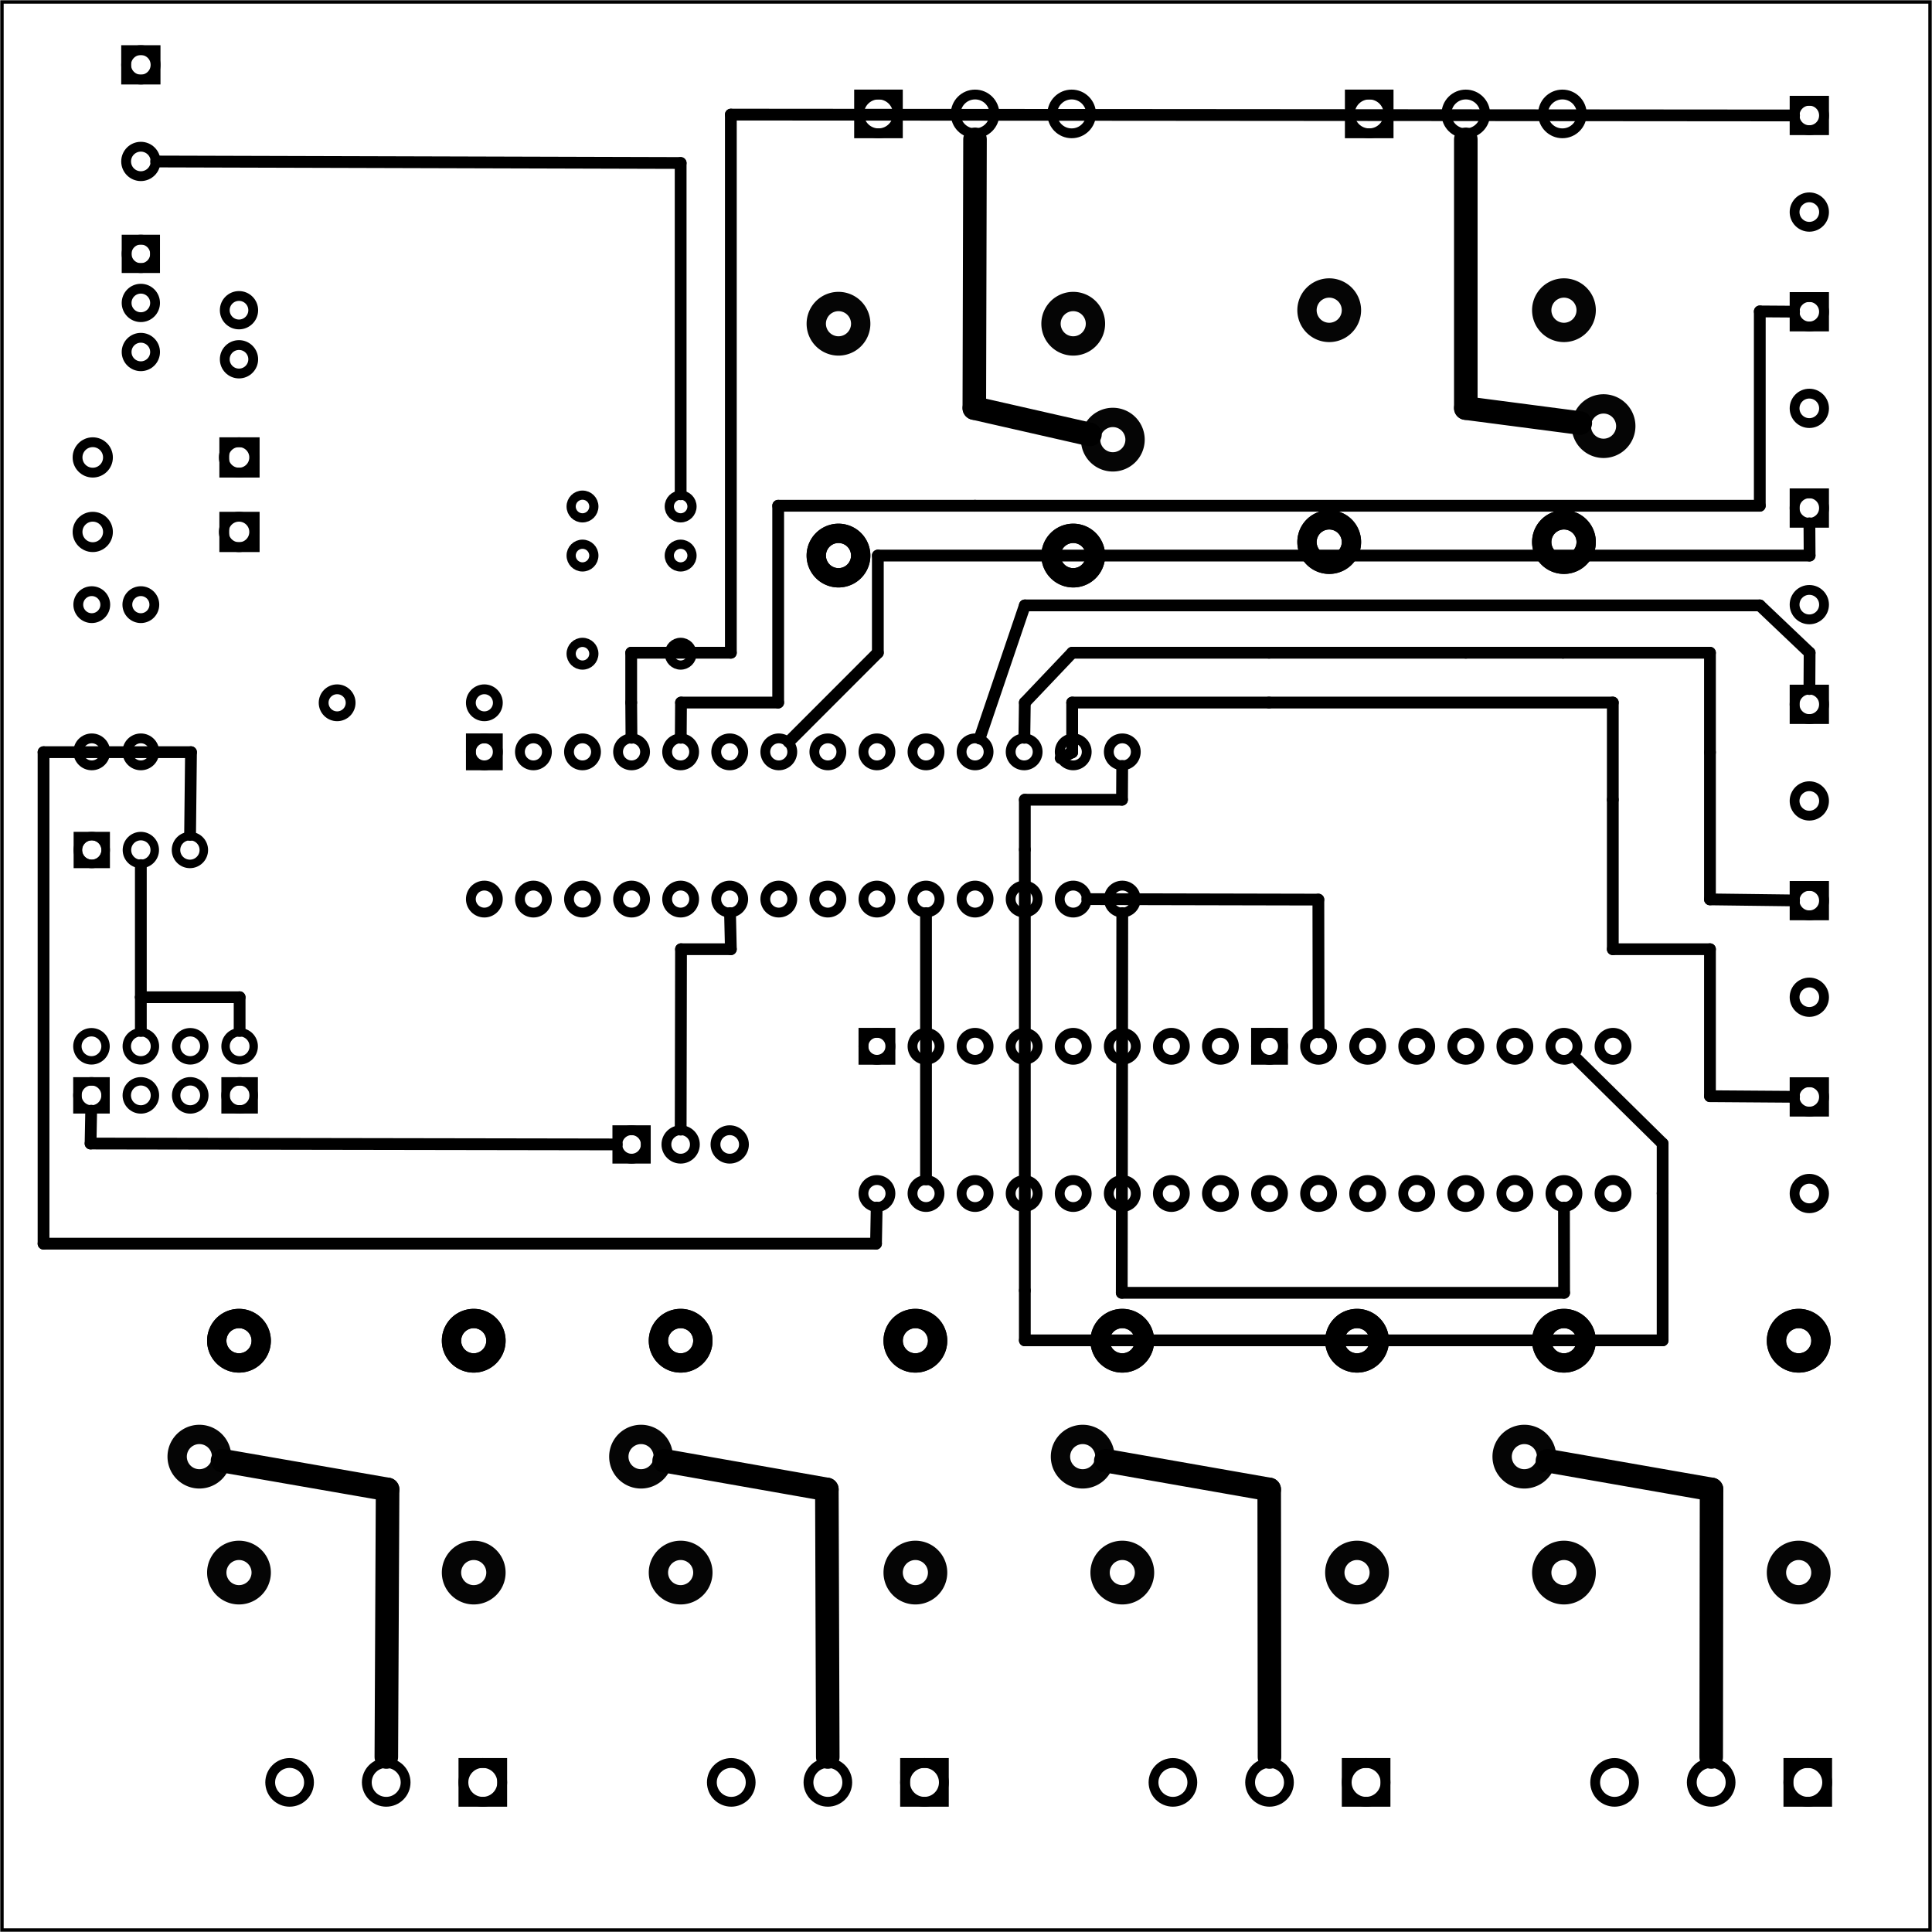 <?xml version='1.0' encoding='UTF-8' standalone='no'?>
<!-- Created with Fritzing (http://www.fritzing.org/) -->
<svg xmlns="http://www.w3.org/2000/svg" x="0in" version="1.2" y="0in" width="3.937in" baseProfile="tiny" xmlns:svg="http://www.w3.org/2000/svg" height="3.937in" viewBox="0 0 283.465 283.465" >
 <g transform="matrix(-1, 0, 0, 1, 283.465, 0)">
  <g partID="57470">
   <g id="board" >
    <rect x="0.288" stroke="black" fill="none" y="0.288" id="boardoutline" stroke-width="0.5" width="282.889" fill-opacity="0.5" height="282.889" />
   </g>
  </g>
  <g partID="854168390">
   <g transform="translate(3.6,123.254)">
    <g id="copper0">
     <rect x="12.24" stroke="black" fill="none" y="6.727" id="square" stroke-width="1.44" width="4.32" height="4.32"/>
     <circle stroke="black" fill="none" id="connector0pin" stroke-width="1.44" cx="14.4" r="2.16" cy="8.887"/>
     <circle stroke="black" fill="none" id="connector1pin" stroke-width="1.44" cx="14.4" r="2.16" cy="23.06"/>
    </g>
   </g>
  </g>
  <g partID="854168370">
   <g transform="translate(3.6,94.454)">
    <g id="copper0">
     <rect x="12.24" stroke="black" fill="none" y="6.727" id="square" stroke-width="1.44" width="4.32" height="4.32"/>
     <circle stroke="black" fill="none" id="connector0pin" stroke-width="1.44" cx="14.4" r="2.16" cy="8.887"/>
     <circle stroke="black" fill="none" id="connector1pin" stroke-width="1.44" cx="14.4" r="2.16" cy="23.06"/>
    </g>
   </g>
  </g>
  <g partID="854168350">
   <g transform="translate(3.6,65.654)">
    <g id="copper0">
     <rect x="12.24" stroke="black" fill="none" y="6.727" id="square" stroke-width="1.44" width="4.32" height="4.32"/>
     <circle stroke="black" fill="none" id="connector0pin" stroke-width="1.44" cx="14.4" r="2.16" cy="8.887"/>
     <circle stroke="black" fill="none" id="connector1pin" stroke-width="1.44" cx="14.4" r="2.16" cy="23.06"/>
    </g>
   </g>
  </g>
  <g partID="854168330">
   <g transform="translate(3.6,36.854)">
    <g id="copper0">
     <rect x="12.24" stroke="black" fill="none" y="6.727" id="square" stroke-width="1.44" width="4.32" height="4.32"/>
     <circle stroke="black" fill="none" id="connector0pin" stroke-width="1.44" cx="14.4" r="2.16" cy="8.887"/>
     <circle stroke="black" fill="none" id="connector1pin" stroke-width="1.44" cx="14.4" r="2.16" cy="23.06"/>
    </g>
   </g>
  </g>
  <g partID="854168310">
   <g transform="translate(3.6,8.054)">
    <g id="copper0">
     <rect x="12.24" stroke="black" fill="none" y="6.727" id="square" stroke-width="1.44" width="4.32" height="4.32"/>
     <circle stroke="black" fill="none" id="connector0pin" stroke-width="1.44" cx="14.4" r="2.16" cy="8.887"/>
     <circle stroke="black" fill="none" id="connector1pin" stroke-width="1.44" cx="14.4" r="2.16" cy="23.06"/>
    </g>
   </g>
  </g>
  <g partID="854168290">
   <g transform="translate(3.6,152.054)">
    <g id="copper0">
     <rect x="12.24" stroke="black" fill="none" y="6.727" id="square" stroke-width="1.44" width="4.32" height="4.32"/>
     <circle stroke="black" fill="none" id="connector0pin" stroke-width="1.44" cx="14.4" r="2.16" cy="8.887"/>
     <circle stroke="black" fill="none" id="connector1pin" stroke-width="1.44" cx="14.4" r="2.16" cy="23.06"/>
    </g>
   </g>
  </g>
  <g partID="854166520">
   <g transform="translate(216.72,105.994)">
    <g transform="matrix(2.22045e-16,1,-1,2.22045e-16,0,0)">
     <g id="copper0" stroke-width="0" >
      <rect x="2.34" stroke="black" fill="none" y="2.34" stroke-width="1.44" width="3.96" height="3.96" />
      <circle stroke="black" fill="none" id="connector0pin" stroke-width="1.44" cx="4.32" r="1.98" cy="4.32" />
      <circle stroke="black" fill="none" id="connector27pin" stroke-width="1.44" cx="25.92" r="1.98" cy="4.32" />
      <circle stroke="black" fill="none" id="connector1pin" stroke-width="1.44" cx="4.32" r="1.98" cy="11.52" />
      <circle stroke="black" fill="none" id="connector26pin" stroke-width="1.44" cx="25.92" r="1.98" cy="11.52" />
      <circle stroke="black" fill="none" id="connector2pin" stroke-width="1.44" cx="4.32" r="1.98" cy="18.72" />
      <circle stroke="black" fill="none" id="connector25pin" stroke-width="1.44" cx="25.92" r="1.98" cy="18.72" />
      <circle stroke="black" fill="none" id="connector3pin" stroke-width="1.44" cx="4.32" r="1.98" cy="25.92" />
      <circle stroke="black" fill="none" id="connector24pin" stroke-width="1.44" cx="25.92" r="1.98" cy="25.92" />
      <circle stroke="black" fill="none" id="connector4pin" stroke-width="1.44" cx="4.32" r="1.98" cy="33.12" />
      <circle stroke="black" fill="none" id="connector23pin" stroke-width="1.44" cx="25.92" r="1.98" cy="33.12" />
      <circle stroke="black" fill="none" id="connector5pin" stroke-width="1.44" cx="4.32" r="1.98" cy="40.32" />
      <circle stroke="black" fill="none" id="connector22pin" stroke-width="1.44" cx="25.92" r="1.98" cy="40.32" />
      <circle stroke="black" fill="none" id="connector6pin" stroke-width="1.44" cx="4.32" r="1.98" cy="47.52" />
      <circle stroke="black" fill="none" id="connector21pin" stroke-width="1.44" cx="25.92" r="1.98" cy="47.52" />
      <circle stroke="black" fill="none" id="connector7pin" stroke-width="1.44" cx="4.32" r="1.98" cy="54.72" />
      <circle stroke="black" fill="none" id="connector20pin" stroke-width="1.44" cx="25.92" r="1.98" cy="54.72" />
      <circle stroke="black" fill="none" id="connector8pin" stroke-width="1.44" cx="4.32" r="1.98" cy="61.92" />
      <circle stroke="black" fill="none" id="connector19pin" stroke-width="1.44" cx="25.92" r="1.98" cy="61.92" />
      <circle stroke="black" fill="none" id="connector9pin" stroke-width="1.44" cx="4.32" r="1.98" cy="69.12" />
      <circle stroke="black" fill="none" id="connector18pin" stroke-width="1.44" cx="25.92" r="1.98" cy="69.12" />
      <circle stroke="black" fill="none" id="connector10pin" stroke-width="1.44" cx="4.32" r="1.98" cy="76.32" />
      <circle stroke="black" fill="none" id="connector17pin" stroke-width="1.44" cx="25.92" r="1.98" cy="76.32" />
      <circle stroke="black" fill="none" id="connector11pin" stroke-width="1.44" cx="4.32" r="1.98" cy="83.52" />
      <circle stroke="black" fill="none" id="connector16pin" stroke-width="1.44" cx="25.92" r="1.98" cy="83.52" />
      <circle stroke="black" fill="none" id="connector12pin" stroke-width="1.44" cx="4.32" r="1.98" cy="90.72" />
      <circle stroke="black" fill="none" id="connector15pin" stroke-width="1.44" cx="25.92" r="1.98" cy="90.72" />
      <circle stroke="black" fill="none" id="connector13pin" stroke-width="1.44" cx="4.32" r="1.98" cy="97.92" />
      <circle stroke="black" fill="none" id="connector14pin" stroke-width="1.44" cx="25.92" r="1.98" cy="97.92" />
     </g>
    </g>
   </g>
  </g>
  <g partID="854166540">
   <g transform="translate(159.12,149.194)">
    <g transform="matrix(0,1,-1,0,0,0)">
     <g id="copper0" >
      <rect x="2.34" stroke="black" fill="none" y="2.34" id="square" stroke-width="1.44" width="3.96" height="3.96" />
      <circle stroke="black" fill="none" id="connector0pin" stroke-width="1.44" cx="4.32" r="1.98" cy="4.32" />
      <circle stroke="black" fill="none" id="connector15pin" stroke-width="1.44" cx="25.92" r="1.98" cy="4.32" />
      <circle stroke="black" fill="none" id="connector1pin" stroke-width="1.44" cx="4.32" r="1.98" cy="11.52" />
      <circle stroke="black" fill="none" id="connector14pin" stroke-width="1.44" cx="25.92" r="1.98" cy="11.52" />
      <circle stroke="black" fill="none" id="connector2pin" stroke-width="1.44" cx="4.32" r="1.98" cy="18.72" />
      <circle stroke="black" fill="none" id="connector13pin" stroke-width="1.44" cx="25.92" r="1.98" cy="18.72" />
      <circle stroke="black" fill="none" id="connector3pin" stroke-width="1.44" cx="4.32" r="1.98" cy="25.92" />
      <circle stroke="black" fill="none" id="connector12pin" stroke-width="1.44" cx="25.92" r="1.98" cy="25.92" />
      <circle stroke="black" fill="none" id="connector4pin" stroke-width="1.44" cx="4.32" r="1.98" cy="33.12" />
      <circle stroke="black" fill="none" id="connector11pin" stroke-width="1.44" cx="25.92" r="1.98" cy="33.12" />
      <circle stroke="black" fill="none" id="connector5pin" stroke-width="1.44" cx="4.32" r="1.98" cy="40.32" />
      <circle stroke="black" fill="none" id="connector10pin" stroke-width="1.44" cx="25.92" r="1.98" cy="40.32" />
      <circle stroke="black" fill="none" id="connector6pin" stroke-width="1.44" cx="4.32" r="1.98" cy="47.52" />
      <circle stroke="black" fill="none" id="connector9pin" stroke-width="1.44" cx="25.92" r="1.98" cy="47.52" />
      <circle stroke="black" fill="none" id="connector7pin" stroke-width="1.44" cx="4.32" r="1.98" cy="54.72" />
      <circle stroke="black" fill="none" id="connector8pin" stroke-width="1.44" cx="25.92" r="1.98" cy="54.72" />
     </g>
    </g>
   </g>
  </g>
  <g partID="854166550">
   <g transform="translate(101.52,149.194)">
    <g transform="matrix(2.22045e-16,1,-1,2.22045e-16,0,0)">
     <g id="copper0" >
      <rect x="2.34" stroke="black" fill="none" y="2.34" id="square" stroke-width="1.44" width="3.96" height="3.96" />
      <circle stroke="black" fill="none" id="connector0pin" stroke-width="1.44" cx="4.32" r="1.98" cy="4.32" />
      <circle stroke="black" fill="none" id="connector15pin" stroke-width="1.44" cx="25.92" r="1.98" cy="4.32" />
      <circle stroke="black" fill="none" id="connector1pin" stroke-width="1.44" cx="4.32" r="1.98" cy="11.52" />
      <circle stroke="black" fill="none" id="connector14pin" stroke-width="1.44" cx="25.92" r="1.98" cy="11.52" />
      <circle stroke="black" fill="none" id="connector2pin" stroke-width="1.44" cx="4.32" r="1.98" cy="18.72" />
      <circle stroke="black" fill="none" id="connector13pin" stroke-width="1.44" cx="25.92" r="1.98" cy="18.72" />
      <circle stroke="black" fill="none" id="connector3pin" stroke-width="1.44" cx="4.32" r="1.98" cy="25.92" />
      <circle stroke="black" fill="none" id="connector12pin" stroke-width="1.44" cx="25.92" r="1.98" cy="25.92" />
      <circle stroke="black" fill="none" id="connector4pin" stroke-width="1.44" cx="4.32" r="1.98" cy="33.12" />
      <circle stroke="black" fill="none" id="connector11pin" stroke-width="1.44" cx="25.92" r="1.98" cy="33.12" />
      <circle stroke="black" fill="none" id="connector5pin" stroke-width="1.44" cx="4.32" r="1.98" cy="40.32" />
      <circle stroke="black" fill="none" id="connector10pin" stroke-width="1.44" cx="25.92" r="1.98" cy="40.32" />
      <circle stroke="black" fill="none" id="connector6pin" stroke-width="1.44" cx="4.32" r="1.98" cy="47.52" />
      <circle stroke="black" fill="none" id="connector9pin" stroke-width="1.44" cx="25.92" r="1.98" cy="47.52" />
      <circle stroke="black" fill="none" id="connector7pin" stroke-width="1.44" cx="4.32" r="1.98" cy="54.72" />
      <circle stroke="black" fill="none" id="connector8pin" stroke-width="1.44" cx="25.92" r="1.98" cy="54.72" />
     </g>
    </g>
   </g>
  </g>
  <g partID="854166980">
   <g transform="translate(273.958,164.602)">
    <g transform="matrix(-1,2.77556e-16,-2.77556e-16,-1,0,0)">
     <g id="copper0" gorn="0.2.9" >
      <rect x="1.848" stroke="black" fill="none" y="1.836" stroke-width="1.232" width="4.13" height="4.104" />
      <circle stroke="black" connectorname="1" fill="none" id="connector6pin" stroke-width="1.232" cx="3.913" r="2.065" gorn="0.2.9.1" cy="3.888" />
      <circle stroke="black" connectorname="2" fill="none" id="connector7pin" stroke-width="1.232" cx="3.913" r="2.065" gorn="0.2.9.2" cy="11.088" />
      <circle stroke="black" connectorname="3" fill="none" id="connector4pin" stroke-width="1.232" cx="11.159" r="2.065" gorn="0.2.9.3" cy="3.888" />
      <circle stroke="black" connectorname="4" fill="none" id="connector5pin" stroke-width="1.232" cx="11.159" r="2.065" gorn="0.2.9.4" cy="11.088" />
      <circle stroke="black" connectorname="5" fill="none" id="connector2pin" stroke-width="1.232" cx="18.405" r="2.065" gorn="0.2.9.5" cy="3.888" />
      <circle stroke="black" connectorname="6" fill="none" id="connector3pin" stroke-width="1.232" cx="18.405" r="2.065" gorn="0.2.9.6" cy="11.088" />
      <rect x="23.586" stroke="black" fill="none" y="1.836" stroke-width="1.232" width="4.13" height="4.104" />
      <circle stroke="black" connectorname="7" fill="none" id="connector0pin" stroke-width="1.232" cx="25.651" r="2.065" gorn="0.2.9.8" cy="3.888" />
      <circle stroke="black" connectorname="8" fill="none" id="connector1pin" stroke-width="1.232" cx="25.651" r="2.065" gorn="0.2.9.9" cy="11.088" />
     </g>
    </g>
   </g>
  </g>
  <g partID="854168270">
   <g transform="translate(112.961,41.12)">
    <g transform="matrix(1,-2.77556e-16,2.77556e-16,1,0,0)">
     <g transform="matrix(1, 0, 0, 1, 0, -795.118)">
      <g id="copper0">
       <g>
        <g id="copper1">
         <g transform="matrix(1, 0, 0, 1, 0, 795.118)">
          <g id="0.3.1.0">
           <path stroke="black" d="m10.488,23.386a3.26,3.26,0,1,1,-6.52,0,3.26,3.26,0,1,1,6.52,0z" fill="none" stroke-opacity="1" id="connector2pin" stroke-width="2.835" style="opacity:0.98;stroke-miterlimit:4;stroke-dasharray:none"/>
          </g>
         </g>
         <g transform="matrix(1, 0, 0, 1, 5.811, 812.126)">
          <g id="0.3.1.1">
           <path stroke="black" d="m10.488,23.386a3.26,3.26,0,1,1,-6.52,0,3.26,3.26,0,1,1,6.52,0z" fill="none" stroke-opacity="1" id="path3782-7" stroke-width="2.835" style="opacity:0.98;stroke-miterlimit:4;stroke-dasharray:none"/>
          </g>
         </g>
         <g transform="matrix(1, 0, 0, 1, 40.252, 812.126)">
          <g id="0.3.1.2">
           <path stroke="black" d="m10.488,23.386a3.26,3.26,0,1,1,-6.52,0,3.26,3.26,0,1,1,6.52,0z" fill="none" stroke-opacity="1" id="path3782-7-5" stroke-width="2.835" style="opacity:0.98;stroke-miterlimit:4;stroke-dasharray:none"/>
          </g>
         </g>
         <g transform="matrix(1, 0, 0, 1, 5.811, 812.126)">
          <g id="0.3.1.3">
           <path stroke="black" d="m10.488,23.386a3.26,3.26,0,1,1,-6.52,0,3.26,3.26,0,1,1,6.52,0z" fill="none" stroke-opacity="1" id="connector1pin" stroke-width="2.835" style="opacity:0.98;stroke-miterlimit:4;stroke-dasharray:none"/>
          </g>
         </g>
         <g transform="matrix(1, 0, 0, 1, 40.252, 812.126)">
          <g id="0.3.1.4">
           <path stroke="black" d="m10.488,23.386a3.26,3.26,0,1,1,-6.52,0,3.26,3.26,0,1,1,6.52,0z" fill="none" stroke-opacity="1" id="connector0pin" stroke-width="2.835" style="opacity:0.98;stroke-miterlimit:4;stroke-dasharray:none"/>
          </g>
         </g>
         <g transform="matrix(1, 0, 0, -1, 5.811, 824.882)">
          <g id="0.3.1.5">
           <path stroke="black" d="m10.488,23.386a3.26,3.26,0,1,1,-6.52,0,3.26,3.26,0,1,1,6.52,0z" fill="none" stroke-opacity="1" id="connector4pin" stroke-width="2.835" style="opacity:0.98;stroke-miterlimit:4;stroke-dasharray:none"/>
          </g>
         </g>
         <g transform="matrix(1, 0, 0, -1, 40.252, 824.882)">
          <g id="0.3.1.6">
           <path stroke="black" d="m10.488,23.386a3.26,3.26,0,1,1,-6.52,0,3.26,3.26,0,1,1,6.52,0z" fill="none" stroke-opacity="1" id="connector5pin" stroke-width="2.835" style="opacity:0.98;stroke-miterlimit:4;stroke-dasharray:none"/>
          </g>
         </g>
        </g>
       </g>
      </g>
     </g>
    </g>
   </g>
  </g>
  <g partID="854168250">
   <g transform="translate(40.961,39.136)">
    <g transform="matrix(1,-2.77556e-16,2.77556e-16,1,0,0)">
     <g transform="matrix(1, 0, 0, 1, 0, -795.118)">
      <g id="copper0">
       <g>
        <g id="copper1">
         <g transform="matrix(1, 0, 0, 1, 0, 795.118)">
          <g id="0.3.1.0">
           <path stroke="black" d="m10.488,23.386a3.26,3.26,0,1,1,-6.52,0,3.26,3.26,0,1,1,6.52,0z" fill="none" stroke-opacity="1" id="connector2pin" stroke-width="2.835" style="opacity:0.98;stroke-miterlimit:4;stroke-dasharray:none"/>
          </g>
         </g>
         <g transform="matrix(1, 0, 0, 1, 5.811, 812.126)">
          <g id="0.3.1.1">
           <path stroke="black" d="m10.488,23.386a3.26,3.26,0,1,1,-6.52,0,3.26,3.26,0,1,1,6.52,0z" fill="none" stroke-opacity="1" id="path3782-7" stroke-width="2.835" style="opacity:0.98;stroke-miterlimit:4;stroke-dasharray:none"/>
          </g>
         </g>
         <g transform="matrix(1, 0, 0, 1, 40.252, 812.126)">
          <g id="0.3.1.2">
           <path stroke="black" d="m10.488,23.386a3.26,3.26,0,1,1,-6.52,0,3.26,3.26,0,1,1,6.52,0z" fill="none" stroke-opacity="1" id="path3782-7-5" stroke-width="2.835" style="opacity:0.98;stroke-miterlimit:4;stroke-dasharray:none"/>
          </g>
         </g>
         <g transform="matrix(1, 0, 0, 1, 5.811, 812.126)">
          <g id="0.3.1.3">
           <path stroke="black" d="m10.488,23.386a3.26,3.26,0,1,1,-6.52,0,3.26,3.26,0,1,1,6.52,0z" fill="none" stroke-opacity="1" id="connector1pin" stroke-width="2.835" style="opacity:0.98;stroke-miterlimit:4;stroke-dasharray:none"/>
          </g>
         </g>
         <g transform="matrix(1, 0, 0, 1, 40.252, 812.126)">
          <g id="0.3.1.4">
           <path stroke="black" d="m10.488,23.386a3.26,3.26,0,1,1,-6.52,0,3.26,3.26,0,1,1,6.52,0z" fill="none" stroke-opacity="1" id="connector0pin" stroke-width="2.835" style="opacity:0.98;stroke-miterlimit:4;stroke-dasharray:none"/>
          </g>
         </g>
         <g transform="matrix(1, 0, 0, -1, 5.811, 824.882)">
          <g id="0.3.1.5">
           <path stroke="black" d="m10.488,23.386a3.26,3.26,0,1,1,-6.52,0,3.26,3.26,0,1,1,6.52,0z" fill="none" stroke-opacity="1" id="connector4pin" stroke-width="2.835" style="opacity:0.98;stroke-miterlimit:4;stroke-dasharray:none"/>
          </g>
         </g>
         <g transform="matrix(1, 0, 0, -1, 40.252, 824.882)">
          <g id="0.3.1.6">
           <path stroke="black" d="m10.488,23.386a3.26,3.26,0,1,1,-6.52,0,3.26,3.26,0,1,1,6.52,0z" fill="none" stroke-opacity="1" id="connector5pin" stroke-width="2.835" style="opacity:0.98;stroke-miterlimit:4;stroke-dasharray:none"/>
          </g>
         </g>
        </g>
       </g>
      </g>
     </g>
    </g>
   </g>
  </g>
  <g partID="854168230">
   <g transform="translate(261.44,237.108)">
    <g transform="matrix(-1,0,0,-1,0,0)">
     <g transform="matrix(1, 0, 0, 1, 0, -795.118)">
      <g id="copper0">
       <g>
        <g id="copper1">
         <g transform="matrix(1, 0, 0, 1, 0, 795.118)">
          <g id="0.3.1.0">
           <path stroke="black" d="m10.488,23.386a3.26,3.26,0,1,1,-6.52,0,3.26,3.26,0,1,1,6.52,0z" fill="none" stroke-opacity="1" id="connector2pin" stroke-width="2.835" style="opacity:0.98;stroke-miterlimit:4;stroke-dasharray:none"/>
          </g>
         </g>
         <g transform="matrix(1, 0, 0, 1, 5.811, 812.126)">
          <g id="0.3.1.1">
           <path stroke="black" d="m10.488,23.386a3.26,3.26,0,1,1,-6.52,0,3.26,3.26,0,1,1,6.52,0z" fill="none" stroke-opacity="1" id="path3782-7" stroke-width="2.835" style="opacity:0.98;stroke-miterlimit:4;stroke-dasharray:none"/>
          </g>
         </g>
         <g transform="matrix(1, 0, 0, 1, 40.252, 812.126)">
          <g id="0.3.1.2">
           <path stroke="black" d="m10.488,23.386a3.26,3.26,0,1,1,-6.52,0,3.26,3.26,0,1,1,6.52,0z" fill="none" stroke-opacity="1" id="path3782-7-5" stroke-width="2.835" style="opacity:0.98;stroke-miterlimit:4;stroke-dasharray:none"/>
          </g>
         </g>
         <g transform="matrix(1, 0, 0, 1, 5.811, 812.126)">
          <g id="0.3.1.3">
           <path stroke="black" d="m10.488,23.386a3.26,3.26,0,1,1,-6.52,0,3.26,3.26,0,1,1,6.52,0z" fill="none" stroke-opacity="1" id="connector1pin" stroke-width="2.835" style="opacity:0.98;stroke-miterlimit:4;stroke-dasharray:none"/>
          </g>
         </g>
         <g transform="matrix(1, 0, 0, 1, 40.252, 812.126)">
          <g id="0.3.1.4">
           <path stroke="black" d="m10.488,23.386a3.26,3.26,0,1,1,-6.52,0,3.26,3.26,0,1,1,6.52,0z" fill="none" stroke-opacity="1" id="connector0pin" stroke-width="2.835" style="opacity:0.98;stroke-miterlimit:4;stroke-dasharray:none"/>
          </g>
         </g>
         <g transform="matrix(1, 0, 0, -1, 5.811, 824.882)">
          <g id="0.3.1.5">
           <path stroke="black" d="m10.488,23.386a3.26,3.26,0,1,1,-6.52,0,3.26,3.26,0,1,1,6.52,0z" fill="none" stroke-opacity="1" id="connector4pin" stroke-width="2.835" style="opacity:0.98;stroke-miterlimit:4;stroke-dasharray:none"/>
          </g>
         </g>
         <g transform="matrix(1, 0, 0, -1, 40.252, 824.882)">
          <g id="0.3.1.6">
           <path stroke="black" d="m10.488,23.386a3.26,3.26,0,1,1,-6.52,0,3.26,3.26,0,1,1,6.52,0z" fill="none" stroke-opacity="1" id="connector5pin" stroke-width="2.835" style="opacity:0.98;stroke-miterlimit:4;stroke-dasharray:none"/>
          </g>
         </g>
        </g>
       </g>
      </g>
     </g>
    </g>
   </g>
  </g>
  <g partID="854168030">
   <g transform="translate(196.639,237.108)">
    <g transform="matrix(-1,0,0,-1,0,0)">
     <g transform="matrix(1, 0, 0, 1, 0, -795.118)">
      <g id="copper0">
       <g>
        <g id="copper1">
         <g transform="matrix(1, 0, 0, 1, 0, 795.118)">
          <g id="0.3.1.0">
           <path stroke="black" d="m10.488,23.386a3.26,3.26,0,1,1,-6.52,0,3.26,3.26,0,1,1,6.52,0z" fill="none" stroke-opacity="1" id="connector2pin" stroke-width="2.835" style="opacity:0.98;stroke-miterlimit:4;stroke-dasharray:none"/>
          </g>
         </g>
         <g transform="matrix(1, 0, 0, 1, 5.811, 812.126)">
          <g id="0.3.1.1">
           <path stroke="black" d="m10.488,23.386a3.26,3.26,0,1,1,-6.52,0,3.26,3.26,0,1,1,6.52,0z" fill="none" stroke-opacity="1" id="path3782-7" stroke-width="2.835" style="opacity:0.98;stroke-miterlimit:4;stroke-dasharray:none"/>
          </g>
         </g>
         <g transform="matrix(1, 0, 0, 1, 40.252, 812.126)">
          <g id="0.3.1.2">
           <path stroke="black" d="m10.488,23.386a3.26,3.26,0,1,1,-6.52,0,3.26,3.26,0,1,1,6.52,0z" fill="none" stroke-opacity="1" id="path3782-7-5" stroke-width="2.835" style="opacity:0.98;stroke-miterlimit:4;stroke-dasharray:none"/>
          </g>
         </g>
         <g transform="matrix(1, 0, 0, 1, 5.811, 812.126)">
          <g id="0.3.1.3">
           <path stroke="black" d="m10.488,23.386a3.26,3.26,0,1,1,-6.52,0,3.26,3.26,0,1,1,6.52,0z" fill="none" stroke-opacity="1" id="connector1pin" stroke-width="2.835" style="opacity:0.98;stroke-miterlimit:4;stroke-dasharray:none"/>
          </g>
         </g>
         <g transform="matrix(1, 0, 0, 1, 40.252, 812.126)">
          <g id="0.3.1.4">
           <path stroke="black" d="m10.488,23.386a3.26,3.26,0,1,1,-6.52,0,3.26,3.26,0,1,1,6.52,0z" fill="none" stroke-opacity="1" id="connector0pin" stroke-width="2.835" style="opacity:0.98;stroke-miterlimit:4;stroke-dasharray:none"/>
          </g>
         </g>
         <g transform="matrix(1, 0, 0, -1, 5.811, 824.882)">
          <g id="0.3.1.5">
           <path stroke="black" d="m10.488,23.386a3.26,3.26,0,1,1,-6.52,0,3.26,3.26,0,1,1,6.52,0z" fill="none" stroke-opacity="1" id="connector4pin" stroke-width="2.835" style="opacity:0.98;stroke-miterlimit:4;stroke-dasharray:none"/>
          </g>
         </g>
         <g transform="matrix(1, 0, 0, -1, 40.252, 824.882)">
          <g id="0.3.1.6">
           <path stroke="black" d="m10.488,23.386a3.26,3.26,0,1,1,-6.52,0,3.26,3.26,0,1,1,6.52,0z" fill="none" stroke-opacity="1" id="connector5pin" stroke-width="2.835" style="opacity:0.98;stroke-miterlimit:4;stroke-dasharray:none"/>
          </g>
         </g>
        </g>
       </g>
      </g>
     </g>
    </g>
   </g>
  </g>
  <g partID="854168040">
   <g transform="translate(67.039,237.108)">
    <g transform="matrix(-1,0,0,-1,0,0)">
     <g transform="matrix(1, 0, 0, 1, 0, -795.118)">
      <g id="copper0">
       <g>
        <g id="copper1">
         <g transform="matrix(1, 0, 0, 1, 0, 795.118)">
          <g id="0.3.1.0">
           <path stroke="black" d="m10.488,23.386a3.26,3.26,0,1,1,-6.52,0,3.26,3.26,0,1,1,6.52,0z" fill="none" stroke-opacity="1" id="connector2pin" stroke-width="2.835" style="opacity:0.98;stroke-miterlimit:4;stroke-dasharray:none"/>
          </g>
         </g>
         <g transform="matrix(1, 0, 0, 1, 5.811, 812.126)">
          <g id="0.3.1.1">
           <path stroke="black" d="m10.488,23.386a3.26,3.26,0,1,1,-6.52,0,3.26,3.26,0,1,1,6.52,0z" fill="none" stroke-opacity="1" id="path3782-7" stroke-width="2.835" style="opacity:0.98;stroke-miterlimit:4;stroke-dasharray:none"/>
          </g>
         </g>
         <g transform="matrix(1, 0, 0, 1, 40.252, 812.126)">
          <g id="0.3.1.2">
           <path stroke="black" d="m10.488,23.386a3.26,3.26,0,1,1,-6.52,0,3.26,3.26,0,1,1,6.52,0z" fill="none" stroke-opacity="1" id="path3782-7-5" stroke-width="2.835" style="opacity:0.98;stroke-miterlimit:4;stroke-dasharray:none"/>
          </g>
         </g>
         <g transform="matrix(1, 0, 0, 1, 5.811, 812.126)">
          <g id="0.3.1.3">
           <path stroke="black" d="m10.488,23.386a3.26,3.26,0,1,1,-6.52,0,3.26,3.26,0,1,1,6.52,0z" fill="none" stroke-opacity="1" id="connector1pin" stroke-width="2.835" style="opacity:0.98;stroke-miterlimit:4;stroke-dasharray:none"/>
          </g>
         </g>
         <g transform="matrix(1, 0, 0, 1, 40.252, 812.126)">
          <g id="0.3.1.4">
           <path stroke="black" d="m10.488,23.386a3.26,3.26,0,1,1,-6.52,0,3.26,3.26,0,1,1,6.52,0z" fill="none" stroke-opacity="1" id="connector0pin" stroke-width="2.835" style="opacity:0.98;stroke-miterlimit:4;stroke-dasharray:none"/>
          </g>
         </g>
         <g transform="matrix(1, 0, 0, -1, 5.811, 824.882)">
          <g id="0.3.1.5">
           <path stroke="black" d="m10.488,23.386a3.26,3.26,0,1,1,-6.52,0,3.26,3.26,0,1,1,6.52,0z" fill="none" stroke-opacity="1" id="connector4pin" stroke-width="2.835" style="opacity:0.98;stroke-miterlimit:4;stroke-dasharray:none"/>
          </g>
         </g>
         <g transform="matrix(1, 0, 0, -1, 40.252, 824.882)">
          <g id="0.3.1.6">
           <path stroke="black" d="m10.488,23.386a3.26,3.26,0,1,1,-6.52,0,3.26,3.26,0,1,1,6.52,0z" fill="none" stroke-opacity="1" id="connector5pin" stroke-width="2.835" style="opacity:0.98;stroke-miterlimit:4;stroke-dasharray:none"/>
          </g>
         </g>
        </g>
       </g>
      </g>
     </g>
    </g>
   </g>
  </g>
  <g partID="854168050">
   <g transform="translate(131.839,237.108)">
    <g transform="matrix(-1,0,0,-1,0,0)">
     <g transform="matrix(1, 0, 0, 1, 0, -795.118)">
      <g id="copper0">
       <g>
        <g id="copper1">
         <g transform="matrix(1, 0, 0, 1, 0, 795.118)">
          <g id="0.3.1.0">
           <path stroke="black" d="m10.488,23.386a3.26,3.26,0,1,1,-6.52,0,3.26,3.26,0,1,1,6.52,0z" fill="none" stroke-opacity="1" id="connector2pin" stroke-width="2.835" style="opacity:0.98;stroke-miterlimit:4;stroke-dasharray:none"/>
          </g>
         </g>
         <g transform="matrix(1, 0, 0, 1, 5.811, 812.126)">
          <g id="0.3.1.1">
           <path stroke="black" d="m10.488,23.386a3.26,3.26,0,1,1,-6.52,0,3.26,3.26,0,1,1,6.52,0z" fill="none" stroke-opacity="1" id="path3782-7" stroke-width="2.835" style="opacity:0.98;stroke-miterlimit:4;stroke-dasharray:none"/>
          </g>
         </g>
         <g transform="matrix(1, 0, 0, 1, 40.252, 812.126)">
          <g id="0.3.1.2">
           <path stroke="black" d="m10.488,23.386a3.26,3.26,0,1,1,-6.52,0,3.26,3.26,0,1,1,6.52,0z" fill="none" stroke-opacity="1" id="path3782-7-5" stroke-width="2.835" style="opacity:0.98;stroke-miterlimit:4;stroke-dasharray:none"/>
          </g>
         </g>
         <g transform="matrix(1, 0, 0, 1, 5.811, 812.126)">
          <g id="0.3.1.3">
           <path stroke="black" d="m10.488,23.386a3.26,3.26,0,1,1,-6.52,0,3.26,3.26,0,1,1,6.52,0z" fill="none" stroke-opacity="1" id="connector1pin" stroke-width="2.835" style="opacity:0.98;stroke-miterlimit:4;stroke-dasharray:none"/>
          </g>
         </g>
         <g transform="matrix(1, 0, 0, 1, 40.252, 812.126)">
          <g id="0.3.1.4">
           <path stroke="black" d="m10.488,23.386a3.26,3.26,0,1,1,-6.52,0,3.26,3.26,0,1,1,6.52,0z" fill="none" stroke-opacity="1" id="connector0pin" stroke-width="2.835" style="opacity:0.98;stroke-miterlimit:4;stroke-dasharray:none"/>
          </g>
         </g>
         <g transform="matrix(1, 0, 0, -1, 5.811, 824.882)">
          <g id="0.3.1.5">
           <path stroke="black" d="m10.488,23.386a3.26,3.26,0,1,1,-6.52,0,3.26,3.26,0,1,1,6.52,0z" fill="none" stroke-opacity="1" id="connector4pin" stroke-width="2.835" style="opacity:0.98;stroke-miterlimit:4;stroke-dasharray:none"/>
          </g>
         </g>
         <g transform="matrix(1, 0, 0, -1, 40.252, 824.882)">
          <g id="0.3.1.6">
           <path stroke="black" d="m10.488,23.386a3.26,3.26,0,1,1,-6.52,0,3.26,3.26,0,1,1,6.52,0z" fill="none" stroke-opacity="1" id="connector5pin" stroke-width="2.835" style="opacity:0.98;stroke-miterlimit:4;stroke-dasharray:none"/>
          </g>
         </g>
        </g>
       </g>
      </g>
     </g>
    </g>
   </g>
  </g>
  <g partID="854168060">
   <g transform="translate(203.74,275.913)">
    <g transform="matrix(0,-1,1,0,0,0)">
     <g id="copper0" >
      <rect x="11.554" stroke="black" fill="none" y="6.041" id="square" stroke-width="1.44" width="5.692" height="5.692" />
      <circle stroke="black" fill="none" id="connector0pin" stroke-width="1.44" cx="14.4" r="2.846" cy="8.887" />
      <circle stroke="black" fill="none" id="connector1pin" stroke-width="1.44" cx="14.4" r="2.846" cy="23.06" />
      <circle stroke="black" fill="none" id="connector2pin" stroke-width="1.44" cx="14.4" r="2.846" cy="37.233" />
     </g>
    </g>
   </g>
  </g>
  <g partID="854168070">
   <g transform="translate(163.46,2.313)">
    <g transform="matrix(2.77556e-16,1,-1,2.77556e-16,0,0)">
     <g id="copper0" >
      <rect x="11.554" stroke="black" fill="none" y="6.041" id="square" stroke-width="1.44" width="5.692" height="5.692" />
      <circle stroke="black" fill="none" id="connector0pin" stroke-width="1.44" cx="14.4" r="2.846" cy="8.887" />
      <circle stroke="black" fill="none" id="connector1pin" stroke-width="1.44" cx="14.4" r="2.846" cy="23.06" />
      <circle stroke="black" fill="none" id="connector2pin" stroke-width="1.44" cx="14.4" r="2.846" cy="37.233" />
     </g>
    </g>
   </g>
  </g>
  <g partID="854168210">
   <g transform="translate(74.14,275.913)">
    <g transform="matrix(0,-1,1,0,0,0)">
     <g id="copper0" >
      <rect x="11.554" stroke="black" fill="none" y="6.041" id="square" stroke-width="1.44" width="5.692" height="5.692" />
      <circle stroke="black" fill="none" id="connector0pin" stroke-width="1.44" cx="14.4" r="2.846" cy="8.887" />
      <circle stroke="black" fill="none" id="connector1pin" stroke-width="1.44" cx="14.4" r="2.846" cy="23.06" />
      <circle stroke="black" fill="none" id="connector2pin" stroke-width="1.44" cx="14.4" r="2.846" cy="37.233" />
     </g>
    </g>
   </g>
  </g>
  <g partID="854168190">
   <g transform="translate(9.34,275.913)">
    <g transform="matrix(0,-1,1,0,0,0)">
     <g id="copper0" >
      <rect x="11.554" stroke="black" fill="none" y="6.041" id="square" stroke-width="1.44" width="5.692" height="5.692" />
      <circle stroke="black" fill="none" id="connector0pin" stroke-width="1.44" cx="14.4" r="2.846" cy="8.887" />
      <circle stroke="black" fill="none" id="connector1pin" stroke-width="1.44" cx="14.4" r="2.846" cy="23.06" />
      <circle stroke="black" fill="none" id="connector2pin" stroke-width="1.44" cx="14.4" r="2.846" cy="37.233" />
     </g>
    </g>
   </g>
  </g>
  <g partID="854168170">
   <g transform="translate(91.46,2.313)">
    <g transform="matrix(2.77556e-16,1,-1,2.77556e-16,0,0)">
     <g id="copper0" >
      <rect x="11.554" stroke="black" fill="none" y="6.041" id="square" stroke-width="1.44" width="5.692" height="5.692" />
      <circle stroke="black" fill="none" id="connector0pin" stroke-width="1.44" cx="14.4" r="2.846" cy="8.887" />
      <circle stroke="black" fill="none" id="connector1pin" stroke-width="1.44" cx="14.4" r="2.846" cy="23.06" />
      <circle stroke="black" fill="none" id="connector2pin" stroke-width="1.44" cx="14.4" r="2.846" cy="37.233" />
     </g>
    </g>
   </g>
  </g>
  <g partID="854168080">
   <g transform="translate(138.94,275.913)">
    <g transform="matrix(0,-1,1,0,0,0)">
     <g id="copper0" >
      <rect x="11.554" stroke="black" fill="none" y="6.041" id="square" stroke-width="1.44" width="5.692" height="5.692" />
      <circle stroke="black" fill="none" id="connector0pin" stroke-width="1.44" cx="14.4" r="2.846" cy="8.887" />
      <circle stroke="black" fill="none" id="connector1pin" stroke-width="1.44" cx="14.4" r="2.846" cy="23.06" />
      <circle stroke="black" fill="none" id="connector2pin" stroke-width="1.44" cx="14.4" r="2.846" cy="37.233" />
     </g>
    </g>
   </g>
  </g>
  <g partID="854169330">
   <g transform="translate(248.4,0.627)">
    <g id="copper0">
     <rect x="12.24" stroke="black" fill="none" y="6.727" id="square" stroke-width="1.44" width="4.32" height="4.32"/>
     <circle stroke="black" fill="none" id="connector0pin" stroke-width="1.44" cx="14.4" r="2.16" cy="8.887"/>
     <circle stroke="black" fill="none" id="connector1pin" stroke-width="1.44" cx="14.4" r="2.16" cy="23.06"/>
    </g>
   </g>
  </g>
  <g partID="854169340">
   <g transform="translate(277.488,132.202)">
    <g transform="matrix(-1,0,0,-1,0,0)">
     <g id="copper0" >
      <circle stroke="black" connectorname="ADJ" fill="none" id="connector0pad" stroke-width="1.247" cx="7.488" r="2.041" cy="7.488" />
      <path stroke="none" d="m4.824,4.824,5.328,0,0,5.328,-5.328,0,0,-5.328zM6.071,7.488a1.417,1.417,0,1,0,2.835,0,1.417,1.417,0,1,0,-2.835,0z" fill="black" stroke-width="0" />
      <circle stroke="black" connectorname="OUT" fill="none" id="connector2pad" stroke-width="1.247" cx="14.688" r="2.041" cy="7.488" />
      <circle stroke="black" connectorname="IN" fill="none" id="connector1pad" stroke-width="1.247" cx="21.888" r="2.041" cy="7.488" />
     </g>
    </g>
   </g>
  </g>
  <g partID="854169350">
   <g transform="translate(272.7,86.014)">
    <g transform="matrix(0,1,-1,0,0,0)">
     <g id="copper0" >
      <g id="copper1" >
       <!-- <rect width="55" x="10" y="10" fill="none" height="55" stroke="rgb(255, 191, 0)" stroke-width="20" /> -->
       <circle stroke="black" fill="none" id="connector0pin" stroke-width="1.44" cx="2.7" r="1.98" cy="2.7" />
       <circle stroke="black" fill="none" id="connector1pin" stroke-width="1.44" cx="24.3" r="1.98" cy="2.7" />
      </g>
     </g>
    </g>
   </g>
  </g>
  <g partID="854169360">
   <g transform="translate(265.5,86.014)">
    <g transform="matrix(0,1,-1,0,0,0)">
     <g id="copper0" >
      <g id="copper1" >
       <!-- <rect width="55" x="10" y="10" fill="none" height="55" stroke="rgb(255, 191, 0)" stroke-width="20" /> -->
       <circle stroke="black" fill="none" id="connector0pin" stroke-width="1.44" cx="2.7" r="1.98" cy="2.7" />
       <circle stroke="black" fill="none" id="connector1pin" stroke-width="1.44" cx="24.3" r="1.98" cy="2.7" />
      </g>
     </g>
    </g>
   </g>
  </g>
  <g partID="854169370">
   <g transform="translate(245.376,74.447)">
    <g id="copper0" >
     <rect x="0.72" stroke="black" fill="none" y="1.368" stroke-width="1.44" width="4.464" height="4.464" />
     <circle stroke="black" fill="none" id="connector0pin" stroke-width="1.44" cx="3.024" r="2.232" cy="3.6" />
     <circle stroke="black" fill="none" id="connector1pin" stroke-width="1.44" cx="24.48" r="2.232" cy="3.6" />
    </g>
   </g>
  </g>
  <g partID="854169380">
   <g transform="translate(245.376,63.514)">
    <g id="copper0" >
     <rect x="0.72" stroke="black" fill="none" y="1.368" stroke-width="1.44" width="4.464" height="4.464" />
     <circle stroke="black" fill="none" id="connector0pin" stroke-width="1.44" cx="3.024" r="2.232" cy="3.6" />
     <circle stroke="black" fill="none" id="connector1pin" stroke-width="1.44" cx="24.48" r="2.232" cy="3.6" />
    </g>
   </g>
  </g>
  <g partID="854169390">
   <g transform="translate(257.76,32.207)">
    <g id="copper0" >
     <rect x="2.952" stroke="black" fill="none" y="2.952" id="square" stroke-width="1.44" width="4.176" height="4.176" />
     <circle stroke="black" fill="none" id="connector0pin" stroke-width="1.44" cx="5.04" r="2.088" cy="5.04" />
     <circle stroke="black" fill="none" id="connector1pin" stroke-width="1.44" cx="5.04" r="2.088" cy="12.24" />
     <circle stroke="black" fill="none" id="connector2pin" stroke-width="1.44" cx="5.04" r="2.088" cy="19.44" />
    </g>
   </g>
  </g>
  <g partID="854169400">
   <g transform="translate(243.36,40.474)">
    <g id="copper0" >
     <circle stroke="black" fill="none" id="connector0pin" stroke-width="1.44" cx="5.04" r="2.088" cy="5.04" />
     <circle stroke="black" fill="none" id="connector1pin" stroke-width="1.44" cx="5.04" r="2.088" cy="12.24" />
    </g>
   </g>
  </g>
  <g partID="854172420">
   <g transform="translate(174.312,89.146)">
    <g id="copper0" >
     <circle stroke="black" connectorname="1" fill="none" id="connector0pad" stroke-width="1.348" cx="9.288" r="1.666" cy="6.768" />
     <circle stroke="black" connectorname="2" fill="none" id="connector1pad" stroke-width="1.348" cx="23.688" r="1.666" cy="6.768" />
    </g>
   </g>
  </g>
  <g partID="854175730">
   <g transform="translate(201.888,70.426)">
    <g transform="matrix(2.22045e-16,1,-1,2.22045e-16,0,0)">
     <g id="copper0" >
      <circle stroke="black" connectorname="1" fill="none" id="connector0pad" stroke-width="1.348" cx="3.888" r="1.666" cy="3.888" />
      <circle stroke="black" connectorname="2" fill="none" id="connector1pad" stroke-width="1.348" cx="11.088" r="1.666" cy="3.888" />
     </g>
    </g>
   </g>
  </g>
  <g partID="854175700">
   <g transform="translate(187.488,70.426)">
    <g transform="matrix(2.22045e-16,1,-1,2.22045e-16,0,0)">
     <g id="copper0" >
      <circle stroke="black" connectorname="1" fill="none" id="connector0pad" stroke-width="1.348" cx="3.888" r="1.666" cy="3.888" />
      <circle stroke="black" connectorname="2" fill="none" id="connector1pad" stroke-width="1.348" cx="11.088" r="1.666" cy="3.888" />
     </g>
    </g>
   </g>
  </g>
  <g partID="854180310">
   <g transform="translate(236.7,105.814)">
    <g transform="matrix(-1,2.22045e-16,-2.22045e-16,-1,0,0)">
     <g id="copper0" >
      <g id="copper1" >
       <!-- <rect width="55" x="10" y="10" fill="none" height="55" stroke="rgb(255, 191, 0)" stroke-width="20" /> -->
       <circle stroke="black" fill="none" id="connector0pin" stroke-width="1.44" cx="2.7" r="1.98" cy="2.7" />
       <circle stroke="black" fill="none" id="connector1pin" stroke-width="1.44" cx="24.3" r="1.98" cy="2.7" />
      </g>
     </g>
    </g>
   </g>
  </g>
  <g partID="854197860">
   <g transform="translate(195.84,162.874)">
    <g transform="matrix(0,1,-1,0,0,0)">
     <g id="copper0" >
      <rect x="2.952" stroke="black" fill="none" y="2.952" id="square" stroke-width="1.44" width="4.176" height="4.176" />
      <circle stroke="black" fill="none" id="connector0pin" stroke-width="1.44" cx="5.04" r="2.088" cy="5.04" />
      <circle stroke="black" fill="none" id="connector1pin" stroke-width="1.44" cx="5.04" r="2.088" cy="12.24" />
      <circle stroke="black" fill="none" id="connector2pin" stroke-width="1.44" cx="5.04" r="2.088" cy="19.44" />
     </g>
    </g>
   </g>
  </g>
  <g partID="854171640">
   <line stroke="black" x1="262.8" stroke-width="1.728" y1="146.314" x2="262.8" stroke-linecap="round" y2="126.931"/>
  </g>
  <g partID="854170580">
   <line stroke="black" x1="262.8" stroke-width="1.728" y1="146.314" x2="262.8" stroke-linecap="round" y2="151.264"/>
  </g>
  <g partID="854170510">
   <line stroke="black" x1="248.308" stroke-width="1.728" y1="146.314" x2="262.8" stroke-linecap="round" y2="146.314"/>
  </g>
  <g partID="854170440">
   <line stroke="black" x1="248.308" stroke-width="1.728" y1="151.264" x2="248.308" stroke-linecap="round" y2="146.314"/>
  </g>
  <g partID="854176710">
   <line stroke="black" x1="260.56" stroke-width="1.728" y1="23.694" x2="183.6" stroke-linecap="round" y2="23.914"/>
  </g>
  <g partID="854176860">
   <line stroke="black" x1="183.6" stroke-width="1.728" y1="23.914" x2="183.6" stroke-linecap="round" y2="72.522"/>
  </g>
  <g partID="854178650">
   <line stroke="black" x1="277.076" stroke-width="1.728" y1="182.471" x2="277.076" stroke-linecap="round" y2="110.359"/>
  </g>
  <g partID="854178380">
   <line stroke="black" x1="277.076" stroke-width="1.728" y1="110.359" x2="255.442" stroke-linecap="round" y2="110.359"/>
  </g>
  <g partID="854178920">
   <line stroke="black" x1="154.935" stroke-width="1.728" y1="182.471" x2="277.076" stroke-linecap="round" y2="182.471"/>
  </g>
  <g partID="854179190">
   <line stroke="black" x1="255.442" stroke-width="1.728" y1="110.359" x2="255.576" stroke-linecap="round" y2="122.496"/>
  </g>
  <g partID="854178110">
   <line stroke="black" x1="154.838" stroke-width="1.728" y1="177.173" x2="154.935" stroke-linecap="round" y2="182.471"/>
  </g>
  <g partID="854183430">
   <line stroke="black" x1="226.597" stroke-width="3.456" y1="218.528" x2="250.819" stroke-linecap="round" y2="214.312"/>
  </g>
  <g partID="854183360">
   <line stroke="black" x1="226.782" stroke-width="3.456" y1="257.788" x2="226.597" stroke-linecap="round" y2="218.528"/>
  </g>
  <g partID="854183570">
   <line stroke="black" x1="162.146" stroke-width="3.456" y1="218.528" x2="186.021" stroke-linecap="round" y2="214.319"/>
  </g>
  <g partID="854183500">
   <line stroke="black" x1="162.013" stroke-width="3.456" y1="257.788" x2="162.146" stroke-linecap="round" y2="218.528"/>
  </g>
  <g partID="854183710">
   <line stroke="black" x1="97.245" stroke-width="3.456" y1="218.528" x2="121.22" stroke-linecap="round" y2="214.317"/>
  </g>
  <g partID="854183640">
   <line stroke="black" x1="97.204" stroke-width="3.456" y1="257.788" x2="97.245" stroke-linecap="round" y2="218.528"/>
  </g>
  <g partID="854183850">
   <line stroke="black" x1="32.344" stroke-width="3.456" y1="218.528" x2="56.42" stroke-linecap="round" y2="214.315"/>
  </g>
  <g partID="854183780">
   <line stroke="black" x1="32.395" stroke-width="3.456" y1="257.788" x2="32.344" stroke-linecap="round" y2="218.528"/>
  </g>
  <g partID="854184060">
   <line stroke="black" x1="68.4" stroke-width="3.456" y1="20.44" x2="68.4" stroke-linecap="round" y2="59.88"/>
  </g>
  <g partID="854184130">
   <line stroke="black" x1="68.4" stroke-width="3.456" y1="59.88" x2="51.602" stroke-linecap="round" y2="62.075"/>
  </g>
  <g partID="854183920">
   <line stroke="black" x1="140.41" stroke-width="3.456" y1="20.44" x2="140.513" stroke-linecap="round" y2="59.88"/>
  </g>
  <g partID="854183990">
   <line stroke="black" x1="140.513" stroke-width="3.456" y1="59.88" x2="123.546" stroke-linecap="round" y2="63.742"/>
  </g>
  <g partID="854187430">
   <line stroke="black" x1="147.6" stroke-width="1.728" y1="173.054" x2="147.6" stroke-linecap="round" y2="133.974"/>
  </g>
  <g partID="854188940">
   <line stroke="black" x1="118.879" stroke-width="1.728" y1="189.682" x2="118.803" stroke-linecap="round" y2="133.973"/>
  </g>
  <g partID="854189010">
   <line stroke="black" x1="53.977" stroke-width="1.728" y1="189.682" x2="118.879" stroke-linecap="round" y2="189.682"/>
  </g>
  <g partID="854188870">
   <line stroke="black" x1="53.997" stroke-width="1.728" y1="177.174" x2="53.977" stroke-linecap="round" y2="189.683"/>
  </g>
  <g partID="854189240">
   <line stroke="black" x1="90.034" stroke-width="1.728" y1="131.992" x2="123.94" stroke-linecap="round" y2="131.918"/>
  </g>
  <g partID="854189170">
   <line stroke="black" x1="90.003" stroke-width="1.728" y1="151.454" x2="90.034" stroke-linecap="round" y2="131.992"/>
  </g>
  <g partID="854191910">
   <line stroke="black" x1="133.1" stroke-width="1.728" y1="124.647" x2="133.1" stroke-linecap="round" y2="117.336"/>
  </g>
  <g partID="854194170">
   <line stroke="black" x1="118.844" stroke-width="1.728" y1="117.336" x2="118.813" stroke-linecap="round" y2="112.374"/>
  </g>
  <g partID="854192330">
   <line stroke="black" x1="133.1" stroke-width="1.728" y1="117.336" x2="118.844" stroke-linecap="round" y2="117.336"/>
  </g>
  <g partID="854191980">
   <line stroke="black" x1="133.1" stroke-width="1.728" y1="189.347" x2="133.1" stroke-linecap="round" y2="124.647"/>
  </g>
  <g partID="854192260">
   <line stroke="black" x1="133.1" stroke-width="1.728" y1="196.658" x2="133.1" stroke-linecap="round" y2="189.347"/>
  </g>
  <g partID="854192120">
   <line stroke="black" x1="39.523" stroke-width="1.728" y1="196.658" x2="133.1" stroke-linecap="round" y2="196.658"/>
  </g>
  <g partID="854192050">
   <line stroke="black" x1="39.523" stroke-width="1.728" y1="175.091" x2="39.523" stroke-linecap="round" y2="196.658"/>
  </g>
  <g partID="854192190">
   <line stroke="black" x1="39.523" stroke-width="1.728" y1="167.781" x2="39.523" stroke-linecap="round" y2="175.091"/>
  </g>
  <g partID="854191840">
   <line stroke="black" x1="52.533" stroke-width="1.728" y1="154.96" x2="39.523" stroke-linecap="round" y2="167.781"/>
  </g>
  <g partID="854192540">
   <line stroke="black" x1="190.855" stroke-width="1.728" y1="95.77" x2="190.855" stroke-linecap="round" y2="103.08"/>
  </g>
  <g partID="854192610">
   <line stroke="black" x1="190.855" stroke-width="1.728" y1="103.08" x2="190.816" stroke-linecap="round" y2="108.254"/>
  </g>
  <g partID="854192680">
   <line stroke="black" x1="176.234" stroke-width="1.728" y1="95.77" x2="190.855" stroke-linecap="round" y2="95.77"/>
  </g>
  <g partID="854192470">
   <line stroke="black" x1="176.234" stroke-width="1.728" y1="16.813" x2="176.234" stroke-linecap="round" y2="95.77"/>
  </g>
  <g partID="854192400">
   <line stroke="black" x1="20.24" stroke-width="1.728" y1="16.939" x2="176.234" stroke-linecap="round" y2="16.813"/>
  </g>
  <g partID="854193030">
   <line stroke="black" x1="169.289" stroke-width="1.728" y1="74.203" x2="169.289" stroke-linecap="round" y2="103.08"/>
  </g>
  <g partID="854192960">
   <line stroke="black" x1="169.289" stroke-width="1.728" y1="103.08" x2="183.545" stroke-linecap="round" y2="103.08"/>
  </g>
  <g partID="854192890">
   <line stroke="black" x1="140.411" stroke-width="1.728" y1="74.203" x2="169.289" stroke-linecap="round" y2="74.203"/>
  </g>
  <g partID="854193100">
   <line stroke="black" x1="183.545" stroke-width="1.728" y1="103.08" x2="183.584" stroke-linecap="round" y2="108.254"/>
  </g>
  <g partID="854192820">
   <line stroke="black" x1="25.267" stroke-width="1.728" y1="74.203" x2="140.411" stroke-linecap="round" y2="74.203"/>
  </g>
  <g partID="854197220">
   <line stroke="black" x1="25.267" stroke-width="1.728" y1="45.691" x2="25.267" stroke-linecap="round" y2="74.203"/>
  </g>
  <g partID="854192750">
   <line stroke="black" x1="20.24" stroke-width="1.728" y1="45.725" x2="25.267" stroke-linecap="round" y2="45.691"/>
  </g>
  <g partID="854193870">
   <line stroke="black" x1="97.278" stroke-width="1.728" y1="103.08" x2="126.155" stroke-linecap="round" y2="103.08"/>
  </g>
  <g partID="854194240">
   <line stroke="black" x1="126.155" stroke-width="1.728" y1="103.08" x2="126.155" stroke-linecap="round" y2="110.391"/>
  </g>
  <g partID="854193940">
   <line stroke="black" x1="126.155" stroke-width="1.728" y1="110.391" x2="127.843" stroke-linecap="round" y2="111.235"/>
  </g>
  <g partID="854193800">
   <line stroke="black" x1="46.833" stroke-width="1.728" y1="103.08" x2="97.278" stroke-linecap="round" y2="103.08"/>
  </g>
  <g partID="854197720">
   <line stroke="black" x1="46.833" stroke-width="1.728" y1="139.269" x2="46.833" stroke-linecap="round" y2="117.336"/>
  </g>
  <g partID="854197650">
   <line stroke="black" x1="46.833" stroke-width="1.728" y1="117.336" x2="46.833" stroke-linecap="round" y2="103.08"/>
  </g>
  <g partID="854193730">
   <line stroke="black" x1="32.577" stroke-width="1.728" y1="139.269" x2="46.833" stroke-linecap="round" y2="139.269"/>
  </g>
  <g partID="854197580">
   <line stroke="black" x1="32.577" stroke-width="1.728" y1="160.835" x2="32.577" stroke-linecap="round" y2="139.269"/>
  </g>
  <g partID="854193660">
   <line stroke="black" x1="20.24" stroke-width="1.728" y1="160.924" x2="32.577" stroke-linecap="round" y2="160.835"/>
  </g>
  <g partID="854194730">
   <line stroke="black" x1="17.956" stroke-width="1.728" y1="81.514" x2="154.667" stroke-linecap="round" y2="81.514"/>
  </g>
  <g partID="854197790">
   <line stroke="black" x1="154.667" stroke-width="1.728" y1="95.77" x2="167.744" stroke-linecap="round" y2="108.856"/>
  </g>
  <g partID="854194660">
   <line stroke="black" x1="154.667" stroke-width="1.728" y1="81.514" x2="154.667" stroke-linecap="round" y2="95.77"/>
  </g>
  <g partID="854194590">
   <line stroke="black" x1="17.986" stroke-width="1.728" y1="76.78" x2="17.956" stroke-linecap="round" y2="81.514"/>
  </g>
  <g partID="854197290">
   <line stroke="black" x1="25.267" stroke-width="1.728" y1="88.824" x2="133.1" stroke-linecap="round" y2="88.824"/>
  </g>
  <g partID="854194940">
   <line stroke="black" x1="17.956" stroke-width="1.728" y1="95.77" x2="25.267" stroke-linecap="round" y2="88.824"/>
  </g>
  <g partID="854194870">
   <line stroke="black" x1="133.1" stroke-width="1.728" y1="88.824" x2="139.737" stroke-linecap="round" y2="108.363"/>
  </g>
  <g partID="854194800">
   <line stroke="black" x1="17.987" stroke-width="1.728" y1="101.1" x2="17.956" stroke-linecap="round" y2="95.77"/>
  </g>
  <g partID="854195080">
   <line stroke="black" x1="97.278" stroke-width="1.728" y1="95.77" x2="126.155" stroke-linecap="round" y2="95.77"/>
  </g>
  <g partID="854195150">
   <line stroke="black" x1="126.155" stroke-width="1.728" y1="95.77" x2="133.1" stroke-linecap="round" y2="103.08"/>
  </g>
  <g partID="854195400">
   <line stroke="black" x1="133.1" stroke-width="1.728" y1="103.08" x2="133.172" stroke-linecap="round" y2="108.254"/>
  </g>
  <g partID="854197430">
   <line stroke="black" x1="54.144" stroke-width="1.728" y1="95.77" x2="68.4" stroke-linecap="round" y2="95.77"/>
  </g>
  <g partID="854195540">
   <line stroke="black" x1="32.577" stroke-width="1.728" y1="110.391" x2="32.577" stroke-linecap="round" y2="95.77"/>
  </g>
  <g partID="854197360">
   <line stroke="black" x1="68.4" stroke-width="1.728" y1="95.77" x2="97.278" stroke-linecap="round" y2="95.77"/>
  </g>
  <g partID="854195010">
   <line stroke="black" x1="20.24" stroke-width="1.728" y1="132.112" x2="32.577" stroke-linecap="round" y2="131.958"/>
  </g>
  <g partID="854195470">
   <line stroke="black" x1="32.577" stroke-width="1.728" y1="131.958" x2="32.577" stroke-linecap="round" y2="110.391"/>
  </g>
  <g partID="854195220">
   <line stroke="black" x1="32.577" stroke-width="1.728" y1="95.77" x2="54.144" stroke-linecap="round" y2="95.77"/>
  </g>
  <g partID="854197880">
   <line stroke="black" x1="183.596" stroke-width="1.728" y1="165.746" x2="183.545" stroke-linecap="round" y2="139.269"/>
  </g>
  <g partID="854197950">
   <line stroke="black" x1="183.545" stroke-width="1.728" y1="139.269" x2="176.234" stroke-linecap="round" y2="139.269"/>
  </g>
  <g partID="854198020">
   <line stroke="black" x1="176.234" stroke-width="1.728" y1="139.269" x2="176.353" stroke-linecap="round" y2="133.973"/>
  </g>
  <g partID="854199950">
   <line stroke="black" x1="270.177" stroke-width="1.728" y1="167.781" x2="192.968" stroke-linecap="round" y2="167.91"/>
  </g>
  <g partID="854199800">
   <line stroke="black" x1="270.087" stroke-width="1.728" y1="162.962" x2="270.177" stroke-linecap="round" y2="167.781"/>
  </g>
 </g>
</svg>
